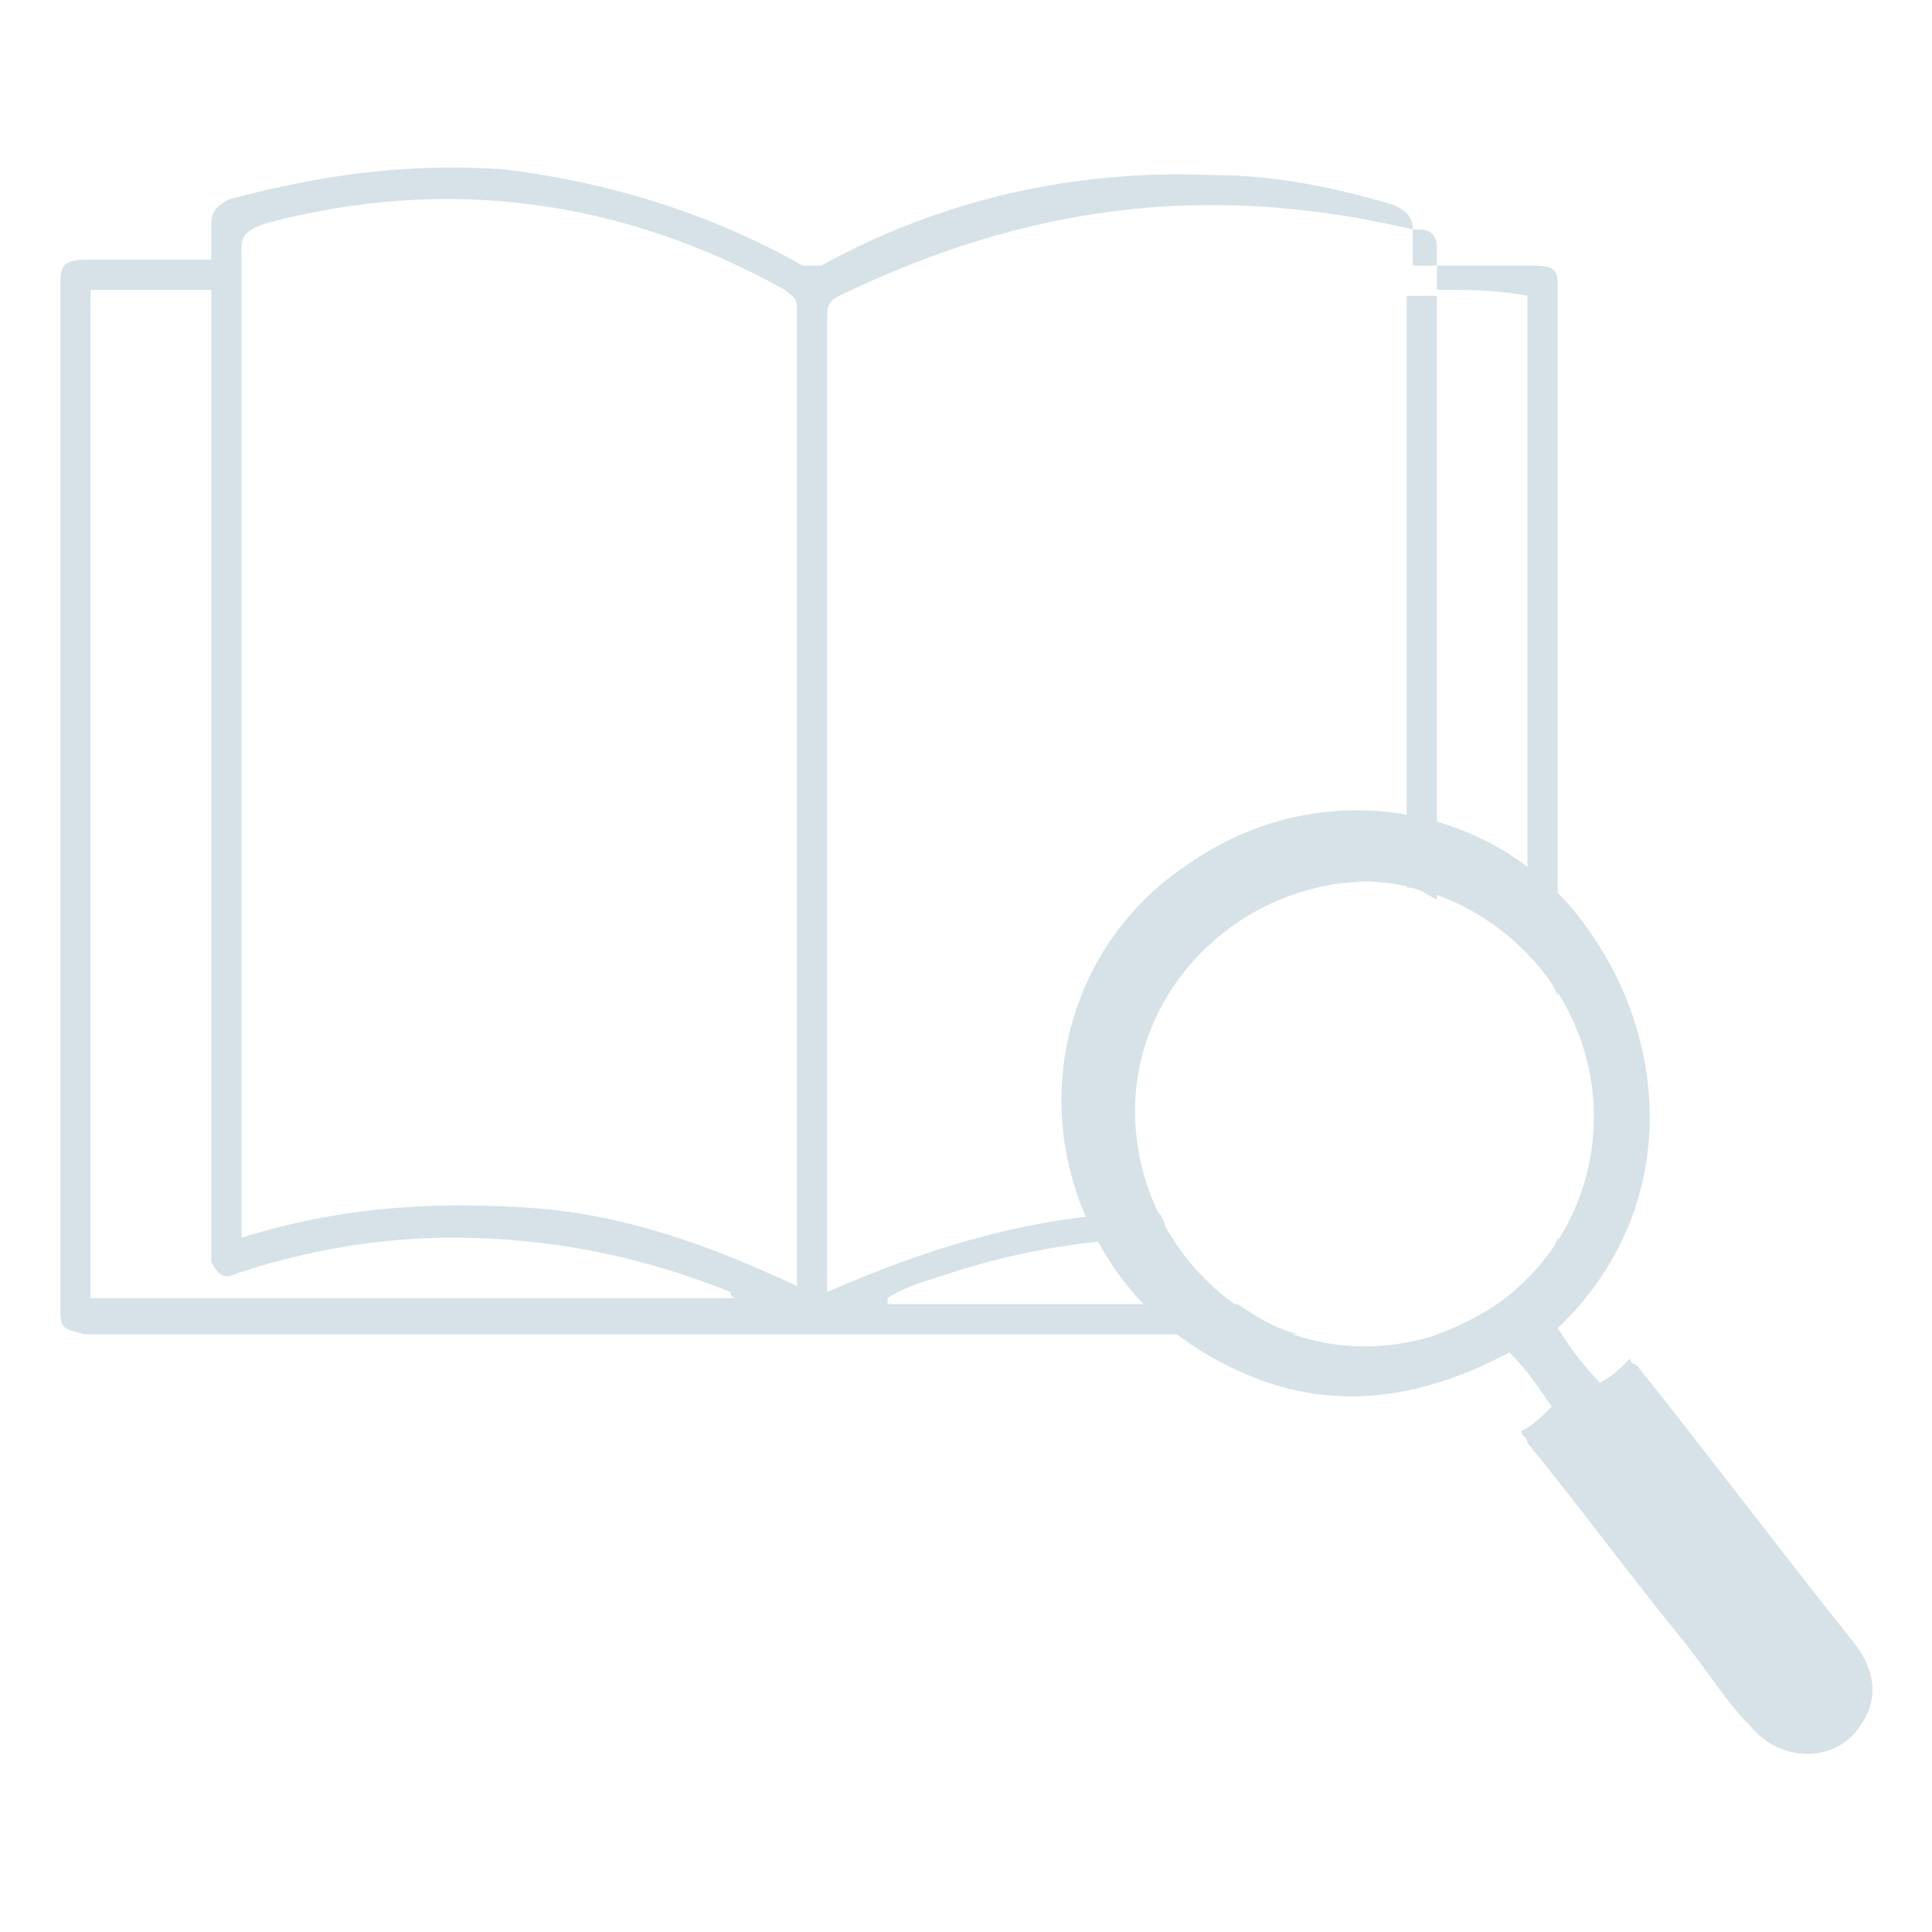 <?xml version="1.0" encoding="utf-8"?>
<!-- Generator: Adobe Illustrator 23.1.0, SVG Export Plug-In . SVG Version: 6.00 Build 0)  -->
<!DOCTYPE svg PUBLIC "-//W3C//DTD SVG 1.1//EN" "http://www.w3.org/Graphics/SVG/1.1/DTD/svg11.dtd">
<svg version="1.1" id="Layer_1" xmlns:x="http://ns.adobe.com/Extensibility/1.0/" xmlns:i="http://ns.adobe.com/AdobeIllustrator/10.0/" xmlns:graph="http://ns.adobe.com/Graphs/1.0/"
	 xmlns="http://www.w3.org/2000/svg" xmlns:xlink="http://www.w3.org/1999/xlink" x="0px" y="0px" viewBox="0 0 32 32"
	 style="enable-background:new 0 0 32 32;" xml:space="preserve">
<style type="text/css">
	.st0{fill:#D6E2E8;}
</style>
<g>
	<path class="st0" d="M25.3,4.9c0,3.7,0,7.3,0,10.9c0.2,0.2,0.4,0.4,0.5,0.7c0-0.2,0-0.4,0-0.6c0-3.7,0-7.4,0-11.1
		c0-0.3,0-0.4-0.4-0.4c-0.5,0-1.1,0-1.6,0c0,0.1,0,0.3,0,0.4C24.3,4.8,24.8,4.8,25.3,4.9z"/>
	<path class="st0" d="M20.5,21.6c-1.9,0-3.9,0-5.8,0c0-0.1,0-0.1,0-0.1c0.3-0.2,0.7-0.3,1-0.4c1.2-0.4,2.5-0.6,3.7-0.6
		c-0.1-0.1-0.1-0.3-0.2-0.4c-0.2,0-0.4,0-0.6,0c-1.7,0.1-3.3,0.6-4.9,1.3c0-0.1,0-0.2,0-0.3c0-5.2,0-10.5,0-15.8
		c0-0.2,0-0.3,0.2-0.4C17,3.4,20,3,23.4,3.8c0-0.2-0.1-0.3-0.3-0.4c-1-0.3-2-0.5-3-0.5c-2.3-0.1-4.5,0.4-6.5,1.5c-0.1,0-0.2,0-0.3,0
		C11.7,3.5,10,3,8.3,2.8c-1.6-0.1-3,0.1-4.5,0.5C3.6,3.4,3.5,3.5,3.5,3.7s0,0.4,0,0.6c-0.7,0-1.4,0-2,0C1,4.3,1,4.4,1,4.8
		C1,10.4,1,16,1,21.6C1,22,1,22,1.4,22.1c6.7,0,13.4,0,20.1,0C21.1,22,20.8,21.8,20.5,21.6z M1.5,21.5c0-5.6,0-11.1,0-16.7
		c0.7,0,1.3,0,2,0c0,0.1,0,0.2,0,0.3c0,5.1,0,10.3,0,15.5c0,0.1,0,0.2,0,0.3c0.1,0.2,0.2,0.3,0.4,0.2c1.2-0.4,2.4-0.6,3.6-0.6
		c1.6,0,3.1,0.3,4.6,0.9c0,0,0,0.1,0.1,0.1C8.6,21.5,5.1,21.5,1.5,21.5z M13.2,21.1c0,0.1,0,0.1,0,0.2c-1.5-0.7-2.9-1.2-4.5-1.3
		c-1.6-0.1-3.1,0-4.7,0.5c0-0.1,0-0.2,0-0.3C4,14.9,4,9.5,4,4.1c0-0.2,0.1-0.3,0.4-0.4c3-0.8,5.9-0.4,8.6,1.1
		c0.1,0.1,0.2,0.1,0.2,0.3C13.2,10.4,13.2,15.8,13.2,21.1z"/>
	<path class="st0" d="M23.3,5.1c0,3.2,0,6.4,0,9.6c0.2,0,0.3,0.1,0.5,0.2c0-3.3,0-6.7,0-10c-0.2,0-0.3,0-0.5,0
		C23.3,4.9,23.3,5,23.3,5.1z"/>
	<path class="st0" d="M23.4,4.4c0.2,0,0.3,0,0.4,0c0-0.1,0-0.2,0-0.3c0-0.2-0.1-0.3-0.3-0.3h-0.1l0,0C23.4,4,23.4,4.2,23.4,4.4z"/>
	<path class="st0" d="M25.3,21.2c0,0.1,0,0.3,0,0.4c-0.2,0-0.3,0-0.5,0c-0.3,0.2-0.7,0.4-1,0.5c0.5,0,1.1,0,1.6,0
		c0.3,0,0.4,0,0.4-0.4s0-0.8,0-1.2C25.7,20.8,25.5,21,25.3,21.2z"/>
</g>
<path class="st0" d="M30.7,27.2c-1.2-1.5-2.4-3.1-3.6-4.6c0,0-0.1,0-0.1-0.1c-0.2,0.2-0.3,0.3-0.5,0.4c-0.3-0.3-0.5-0.6-0.7-0.9
	c2.1-2,1.9-5,0.2-7c-1.6-1.8-4.3-2.1-6.3-0.7c-2,1.3-2.7,3.9-1.6,6.1c0.5,1,1.3,1.8,2.4,2.3c1.5,0.7,3,0.5,4.5-0.3
	c0.3,0.3,0.5,0.6,0.7,0.9c-0.2,0.2-0.3,0.3-0.5,0.4c0,0.1,0.1,0.1,0.1,0.2c0.9,1.1,1.7,2.2,2.6,3.3c0.4,0.5,0.7,1,1.1,1.4
	c0.5,0.6,1.4,0.6,1.8,0C31.1,28.2,31.1,27.7,30.7,27.2z M22.6,22.3c-2.1,0-3.8-1.8-3.8-3.9s1.8-3.8,3.9-3.8c2,0.1,3.7,1.8,3.7,3.9
	S24.7,22.3,22.6,22.3z"/>
</svg>
